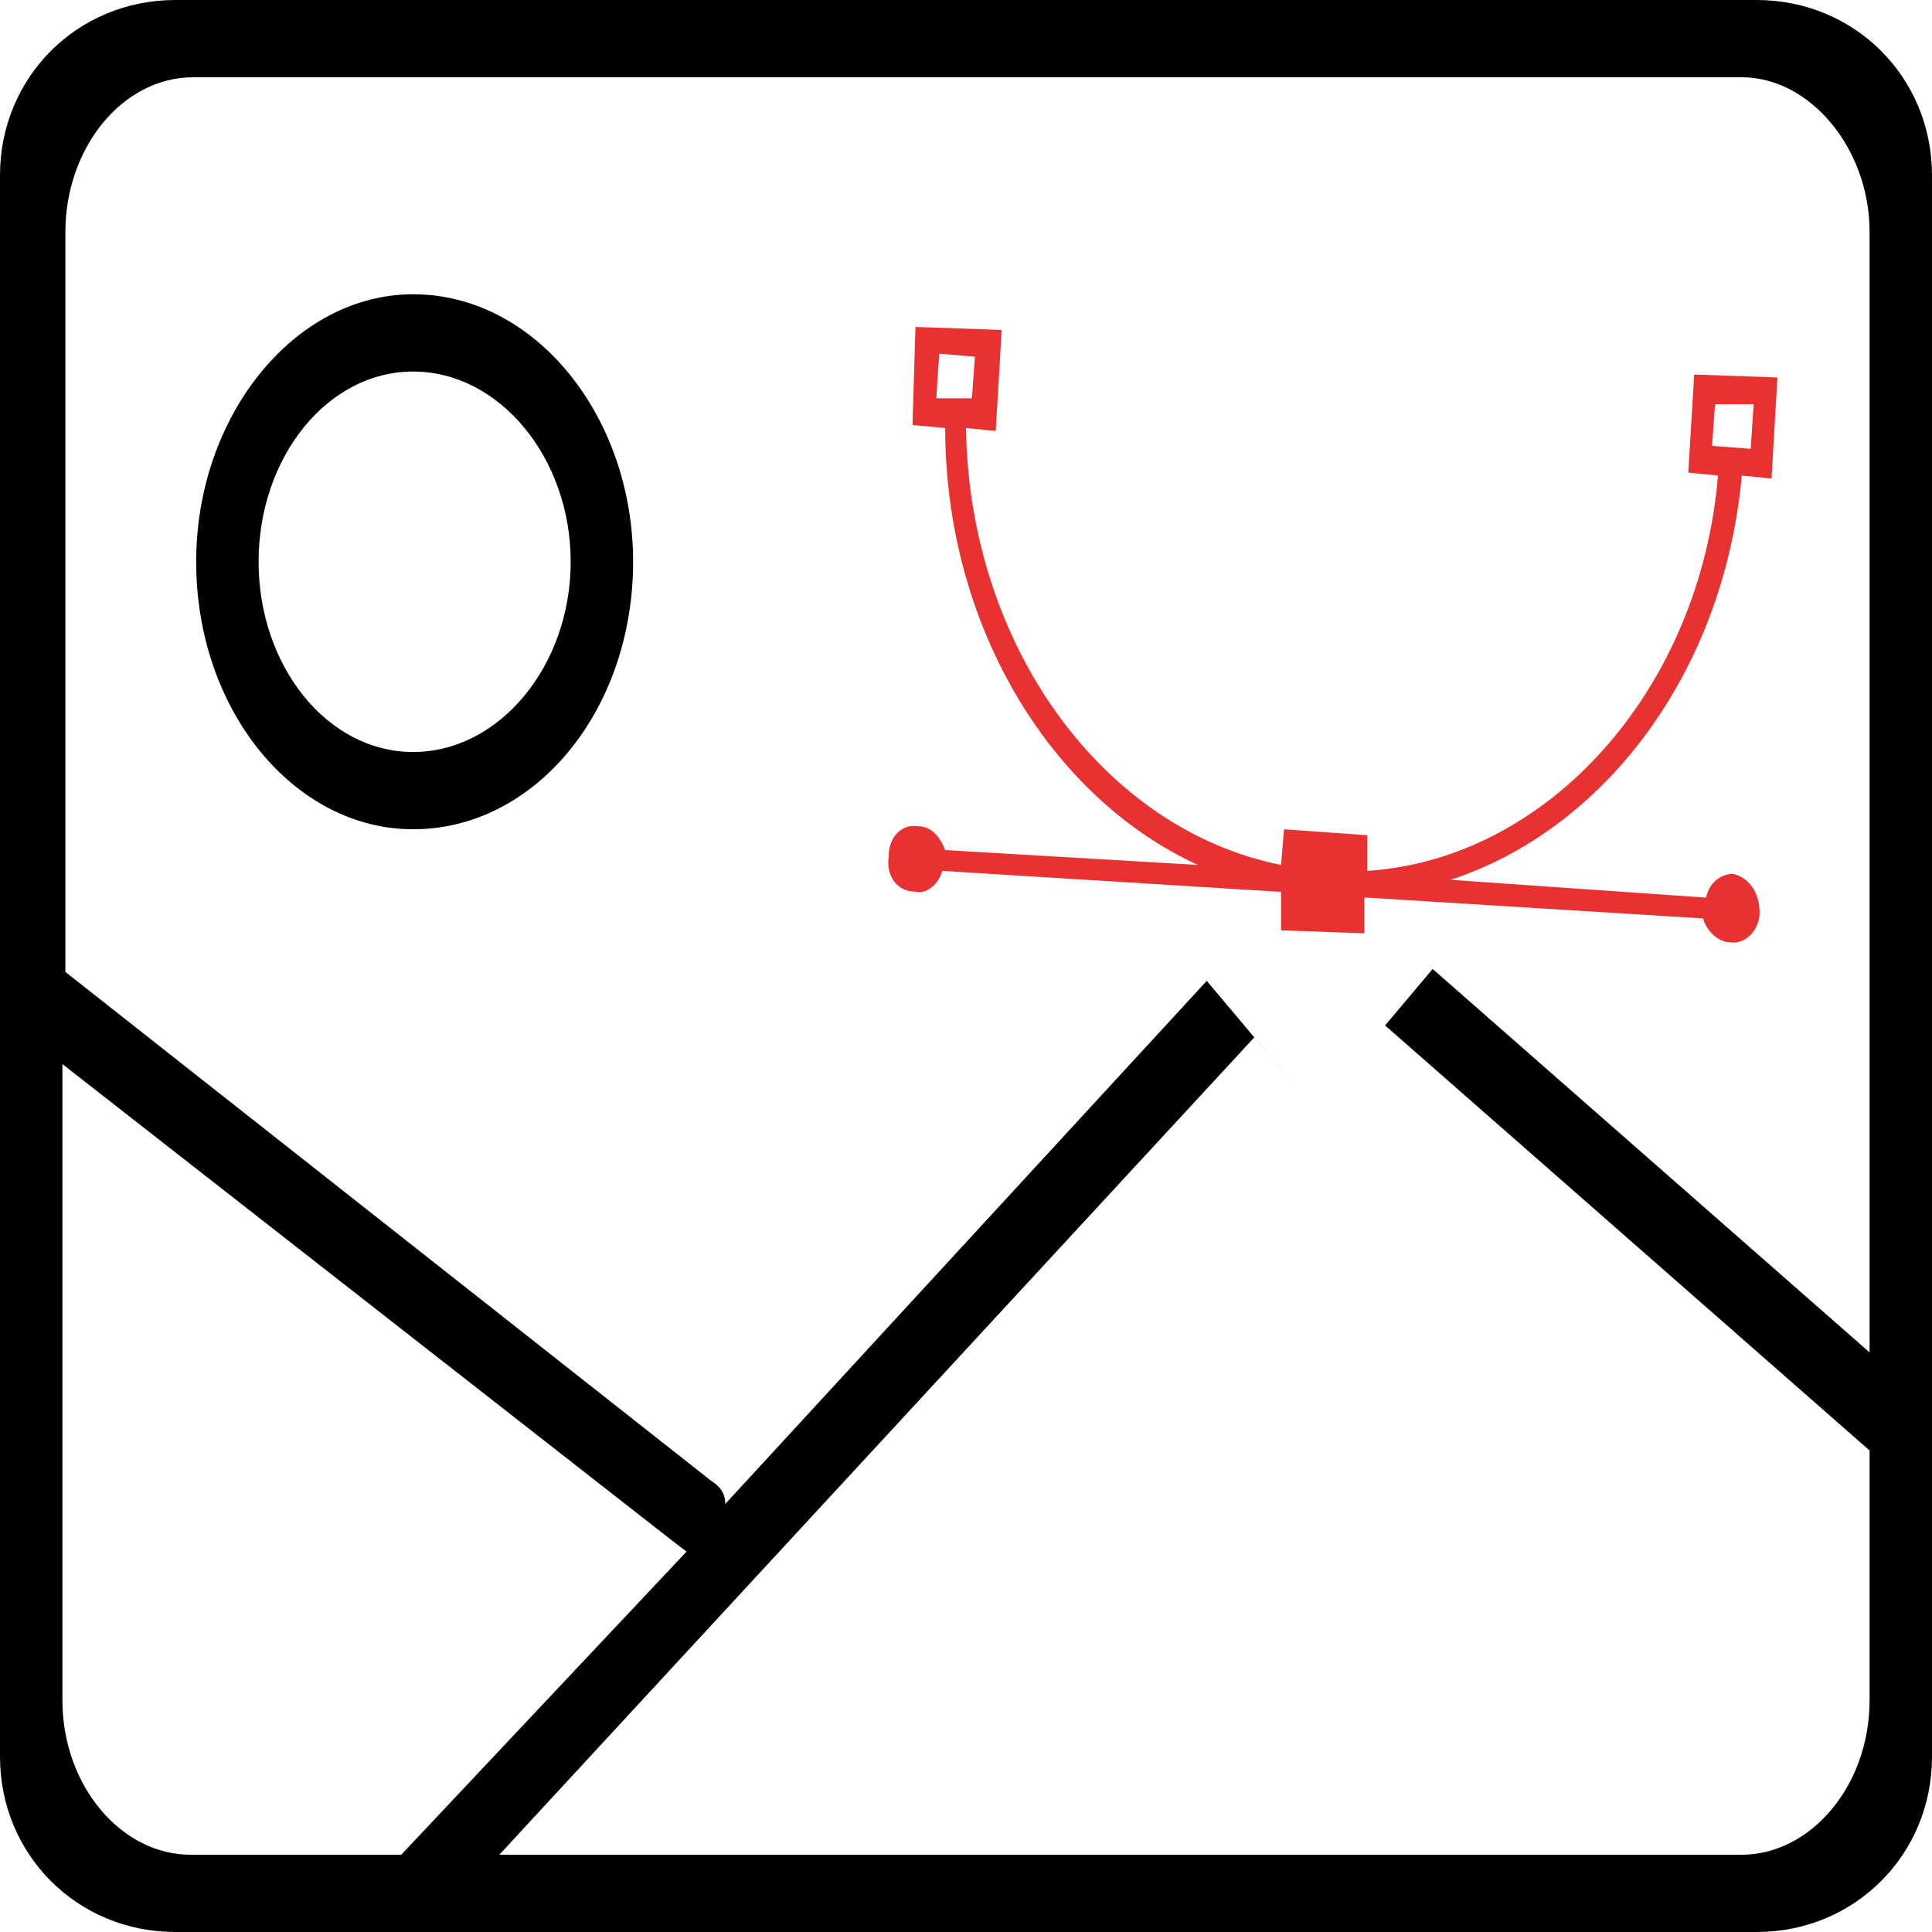 <svg version="1.2" xmlns="http://www.w3.org/2000/svg" viewBox="0 0 65 65" width="65" height="65"><style>.a{fill:#e83131}</style><path fill-rule="evenodd" d="m0 5.9c0-3.3 2.6-5.9 5.9-5.9h53.2c3.3 0 5.9 2.6 5.9 5.9v53.2c0 3.3-2.6 5.9-5.9 5.9h-53.2c-3.3 0-5.9-2.6-5.9-5.9zm13.5 56.5l9.6-10.2-0.4-0.3-20.6-16.1v21.4c0 2.9 2 5.2 4.3 5.2zm3.3 0h41.8c2.3 0 4.3-2.3 4.3-5.2v-8.4l-16.3-14.3 1.6-1.9 14.7 12.9v-37.7c0-2.8-2-5.2-4.3-5.2h-52.1c-2.4 0-4.3 2.4-4.3 5.2v24.9l21.7 17.1c0.3 0.2 0.5 0.4 0.5 0.8l16.2-17.6 3.7 4.4-2.1-2.5z"/><path fill-rule="evenodd" d="m13.9 27.9c-4 0-7.3-4-7.3-9 0-4.9 3.3-9 7.3-9 4.1 0 7.4 4.1 7.4 9 0 5-3.3 9-7.4 9zm5.3-9c0-3.5-2.4-6.4-5.3-6.4-2.9 0-5.2 2.9-5.2 6.4 0 3.5 2.3 6.4 5.2 6.4 2.9 0 5.3-2.9 5.3-6.4z"/><path fill-rule="evenodd" class="a" d="m31.8 14.4l-1.1-0.1 0.1-3.3 2.9 0.1-0.2 3.4-1-0.1c0.1 7.3 4.6 13.5 10.6 14.7l0.1-1.2 2.8 0.2v1.2c6.1-0.4 11.2-6.1 11.8-13.3l-1-0.1 0.2-3.3 2.8 0.1-0.2 3.4-1-0.1c-0.6 6.6-4.6 11.9-9.8 13.6l8.6 0.6c0.1-0.5 0.5-0.8 0.9-0.8 0.5 0.1 0.9 0.6 0.9 1.3 0 0.6-0.5 1.1-1 1-0.4 0-0.8-0.4-0.9-0.8l-11.3-0.7q0 0-0.1 0v1.2l-2.8-0.1v-1.3q0 0-0.1 0l-11.3-0.7c-0.1 0.4-0.5 0.8-0.9 0.7-0.6 0-1-0.5-0.9-1.2 0-0.6 0.4-1.1 1-1 0.4 0 0.7 0.3 0.9 0.8l8.5 0.5c-5-2.3-8.5-8.1-8.5-14.7zm25.8 0.6l1.3 0.1 0.1-1.5h-1.3zm-26.1-1.6h1.2l0.1-1.4-1.2-0.1z"/></svg>